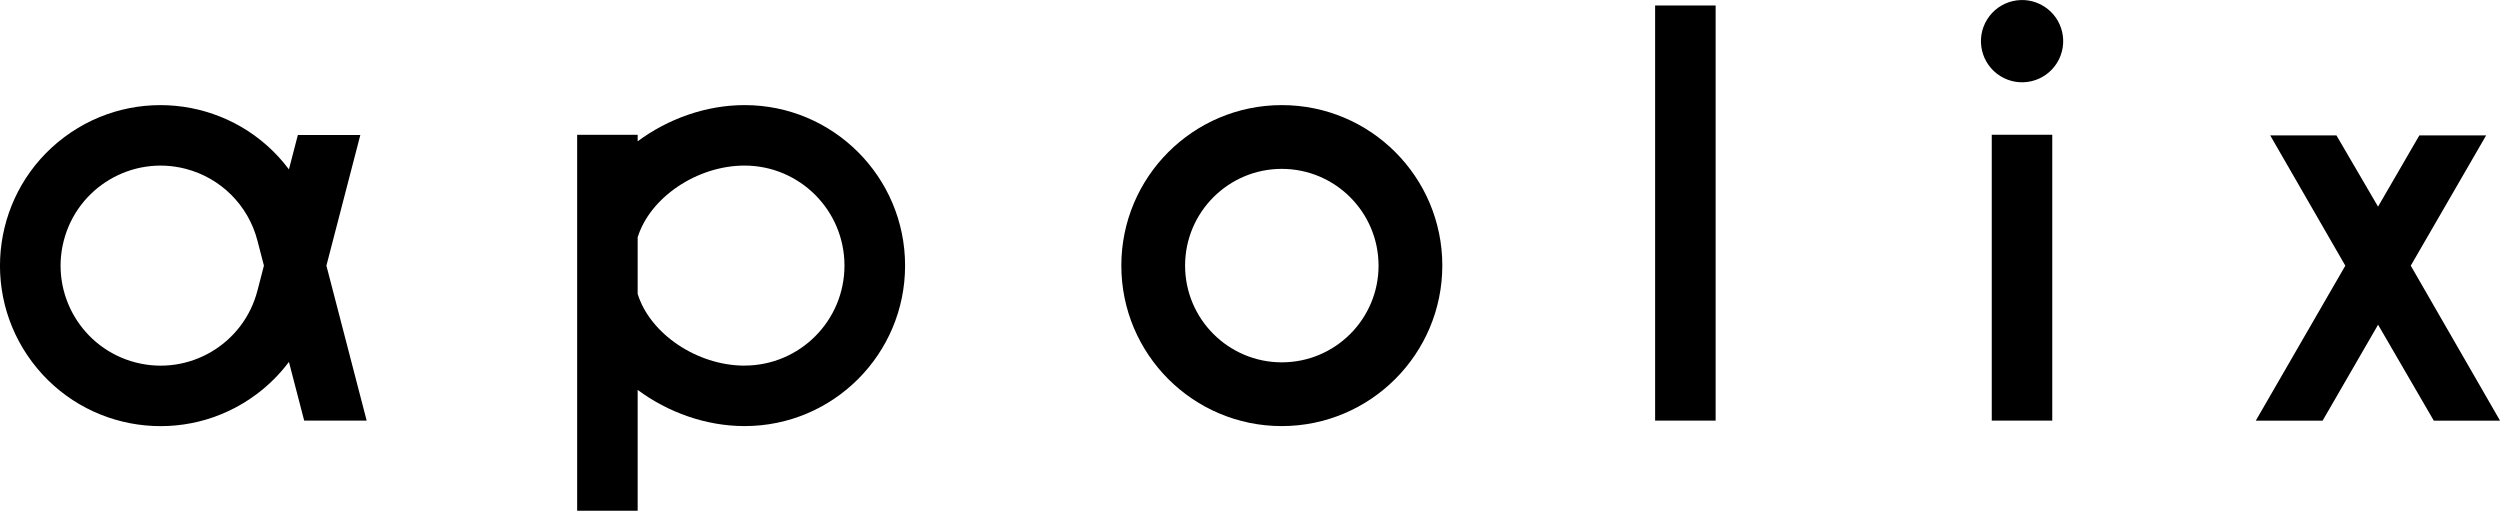 <svg class="logo" data-name="Layer 1" xmlns="http://www.w3.org/2000/svg" viewBox="0 0 683.83 139.71">

  <g id="letter-a" class="letter" data-name="Group 1988">
    <g id="Group_1987" data-name="Group 1987">
      <path id="Path_21603" data-name="Path 21603" class="fill" d="M79.03,98.99l4.17,16.05h17.09l-11.01-42.38,9.28-35.73h-17.09l-2.44,9.4c-14.54-19.4-42.06-23.34-61.46-8.8C-1.83,52.07-5.77,79.58,8.77,98.99c14.54,19.4,42.06,23.34,61.46,8.8,3.34-2.5,6.3-5.46,8.8-8.8h0Zm-8.61-19.51c-3.77,14.63-18.68,23.44-33.31,19.67-14.63-3.77-23.44-18.68-19.67-33.31s18.68-23.44,33.31-19.67c9.63,2.48,17.16,9.99,19.66,19.62h0s1.78,6.87,1.78,6.87l-1.76,6.8"></path>
    </g>
  </g>
  <path id="letter-p" class="letter fill" d="M203.67,28.75c-10.6,0-20.98,3.77-29.25,9.9v-1.77h-16.55v102.83h16.55v-33.06c8.27,6.13,18.66,9.9,29.25,9.9h0c24.25,0,43.9-19.66,43.9-43.9s-19.65-43.9-43.9-43.9Zm0,71.26c-13.01,0-25.9-8.73-29.25-19.63v-15.46c3.36-10.9,16.24-19.63,29.25-19.63,15.08,.02,27.3,12.24,27.32,27.32,.02,15.11-12.21,27.37-27.32,27.39Z"></path>
  <g id="letter-o" class="letter" data-name="Group 1992">
    <path id="Path_21605" data-name="Path 21605" class="fill" d="M350.62,116.55c-24.25,0-43.9-19.65-43.9-43.9s19.65-43.9,43.9-43.9,43.9,19.65,43.9,43.9h0c-.03,24.23-19.67,43.87-43.9,43.9Zm0-70.36c-14.61,0-26.46,11.85-26.46,26.46,0,14.61,11.85,26.46,26.46,26.46,14.61,0,26.46-11.85,26.46-26.46-.02-14.61-11.85-26.44-26.46-26.46Z"></path>
  </g>
  <g id="letter-l" class="letter" data-name="Group 1993">
    <rect id="Rectangle_2041" data-name="Rectangle 2041" class="fill" x="452.73" y="1.5" width="16.55" height="113.55"></rect>
  </g>
  <g id="letter-i" class="letter">
    <rect class="fill" x="544.81" y="36.86" width="16.55" height="78.19"></rect>
    <circle class="fill" cx="553.08" cy="11.25" r="11.25" transform="translate(252.74 475.81) rotate(-58.28)"></circle>
  </g>
  <g id="letter-x" class="letter" data-name="Group 1997">
    <path id="Path_21606" data-name="Path 21606" class="fill" d="M680.04,37.03l-20.62,35.64,24.42,42.39h-18.12l-15.24-26.24-15.17,26.24h-18.28l24.49-42.39-20.55-35.64h18.12l11.38,19.49,11.3-19.49h18.27Z"></path>
  </g>
</svg>